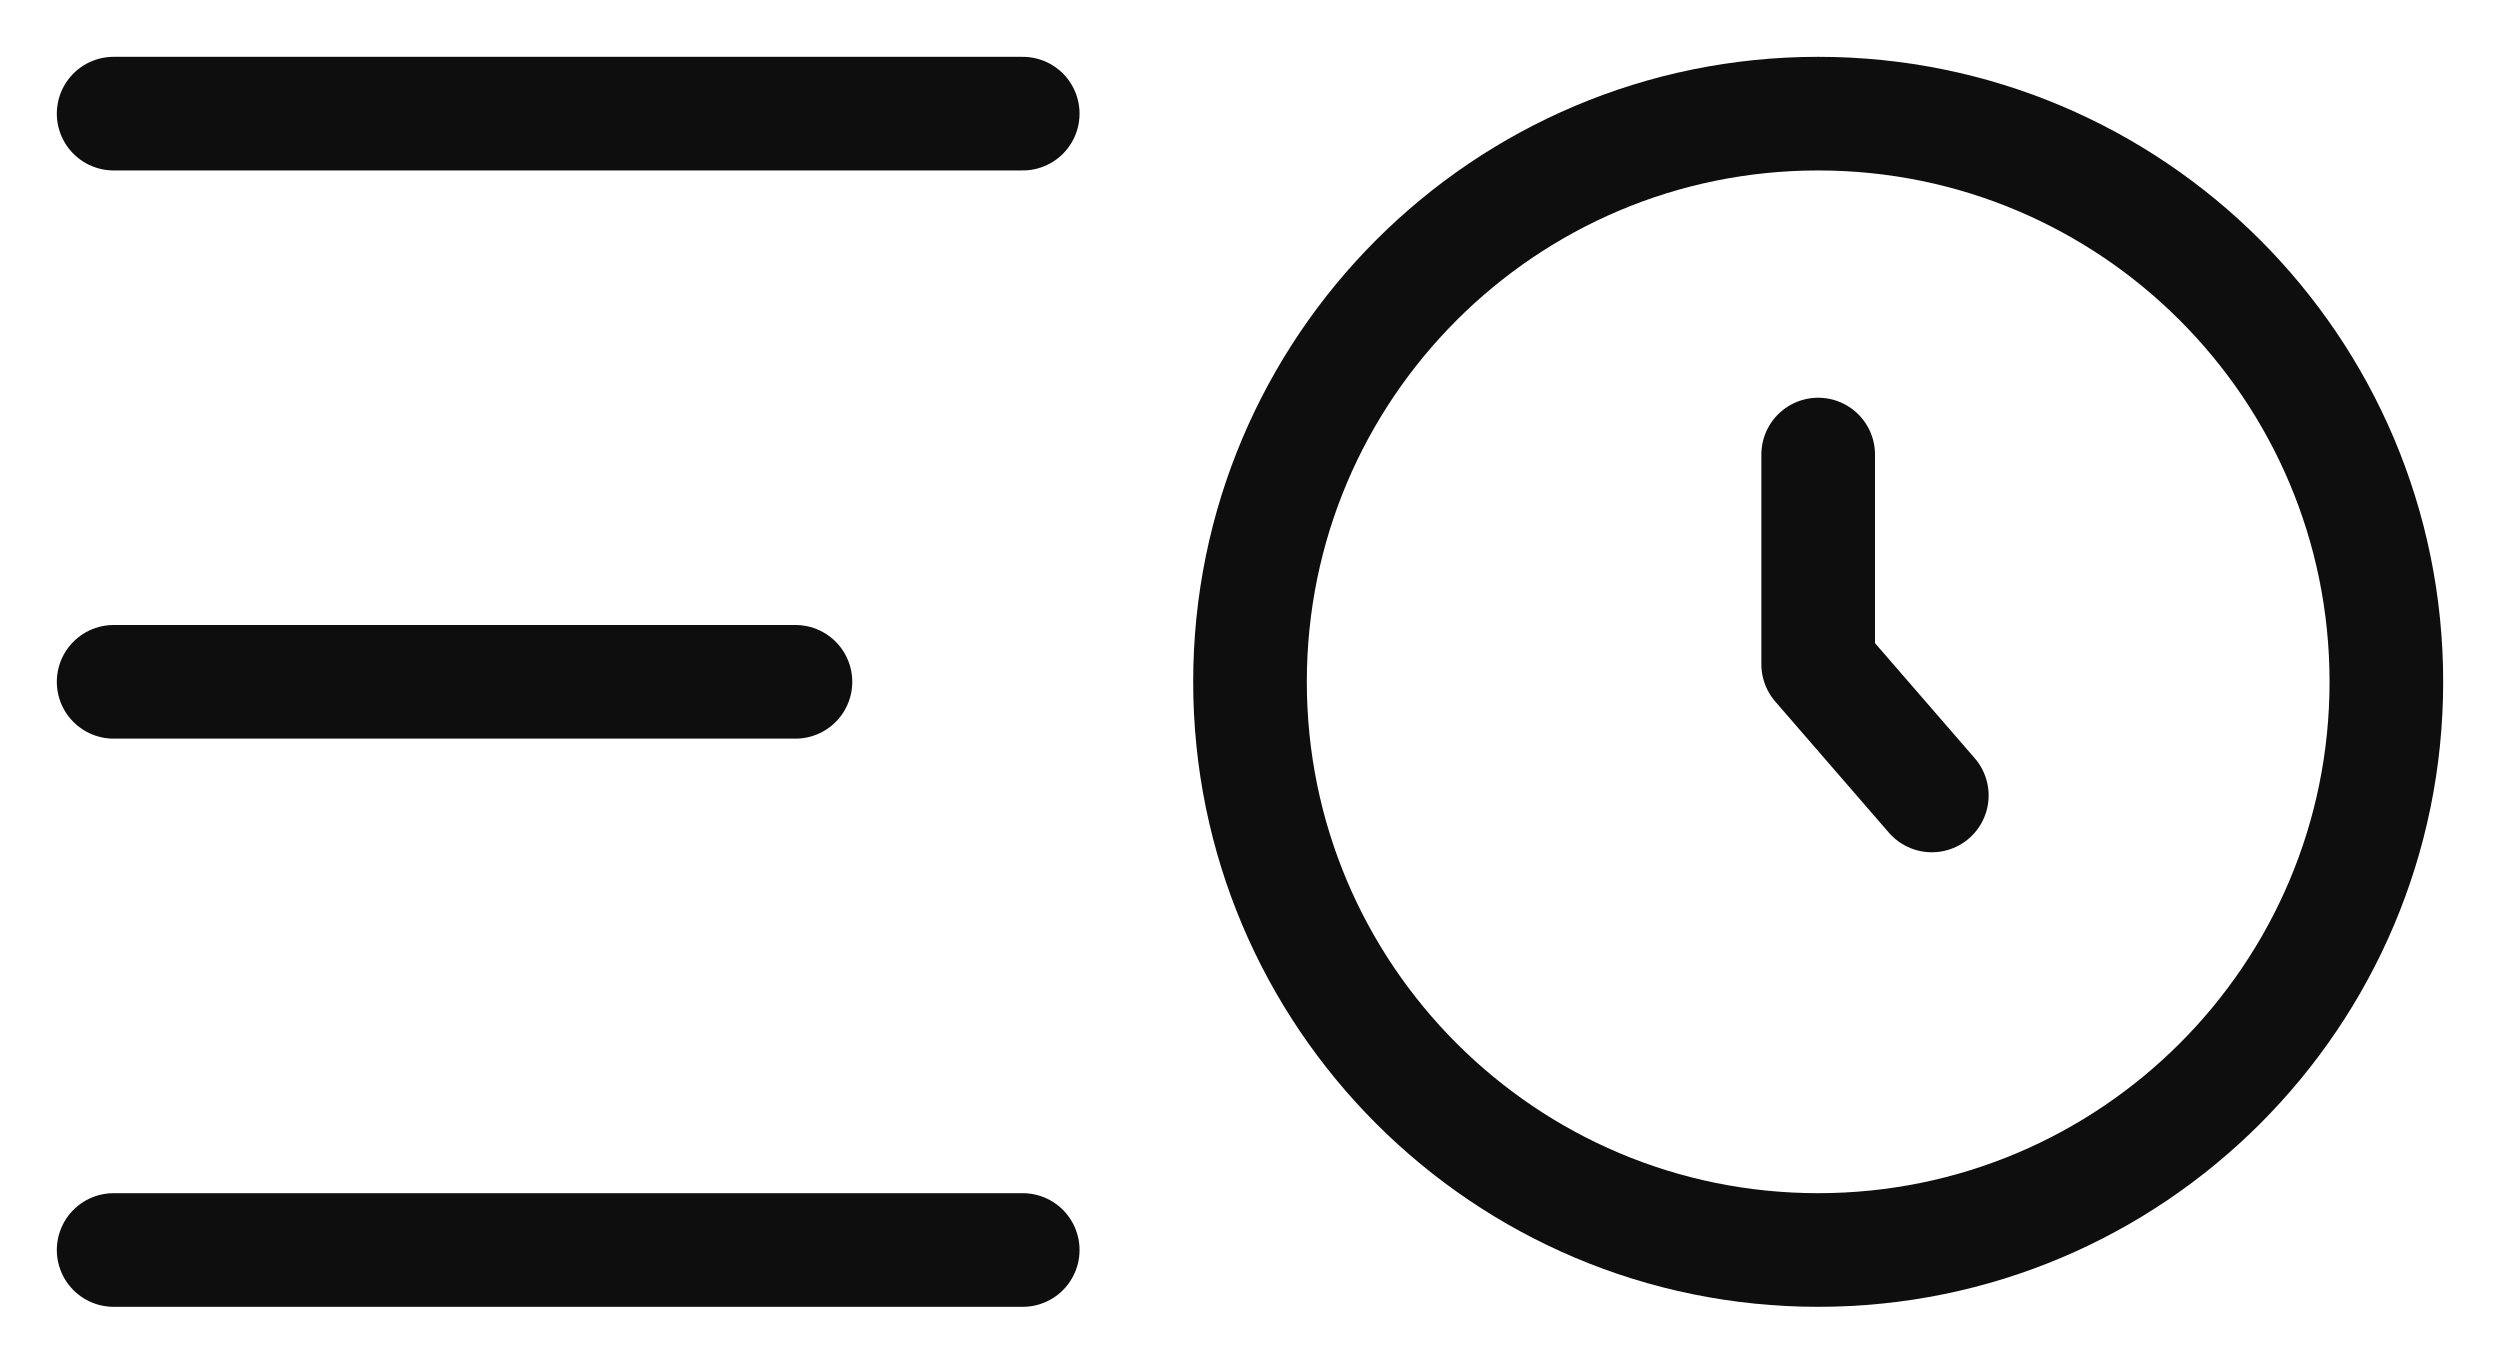 <svg width="22" height="12" viewBox="0 0 22 12" fill="none" xmlns="http://www.w3.org/2000/svg">
<g id="Group">
<path id="Vector" d="M9 1H1M7 6H1M9 11H1" stroke="#0F0E0E" stroke-linecap="round"/>
<path id="Vector_2" d="M16 11C18.761 11 21 8.761 21 6C21 3.239 18.761 1 16 1C13.239 1 11 3.239 11 6C11 8.761 13.239 11 16 11Z" stroke="#0F0E0E"/>
<path id="Vector_3" d="M16 4V5.846L17 7" stroke="#0F0E0E" stroke-linecap="round" stroke-linejoin="round"/>
</g>
</svg>
